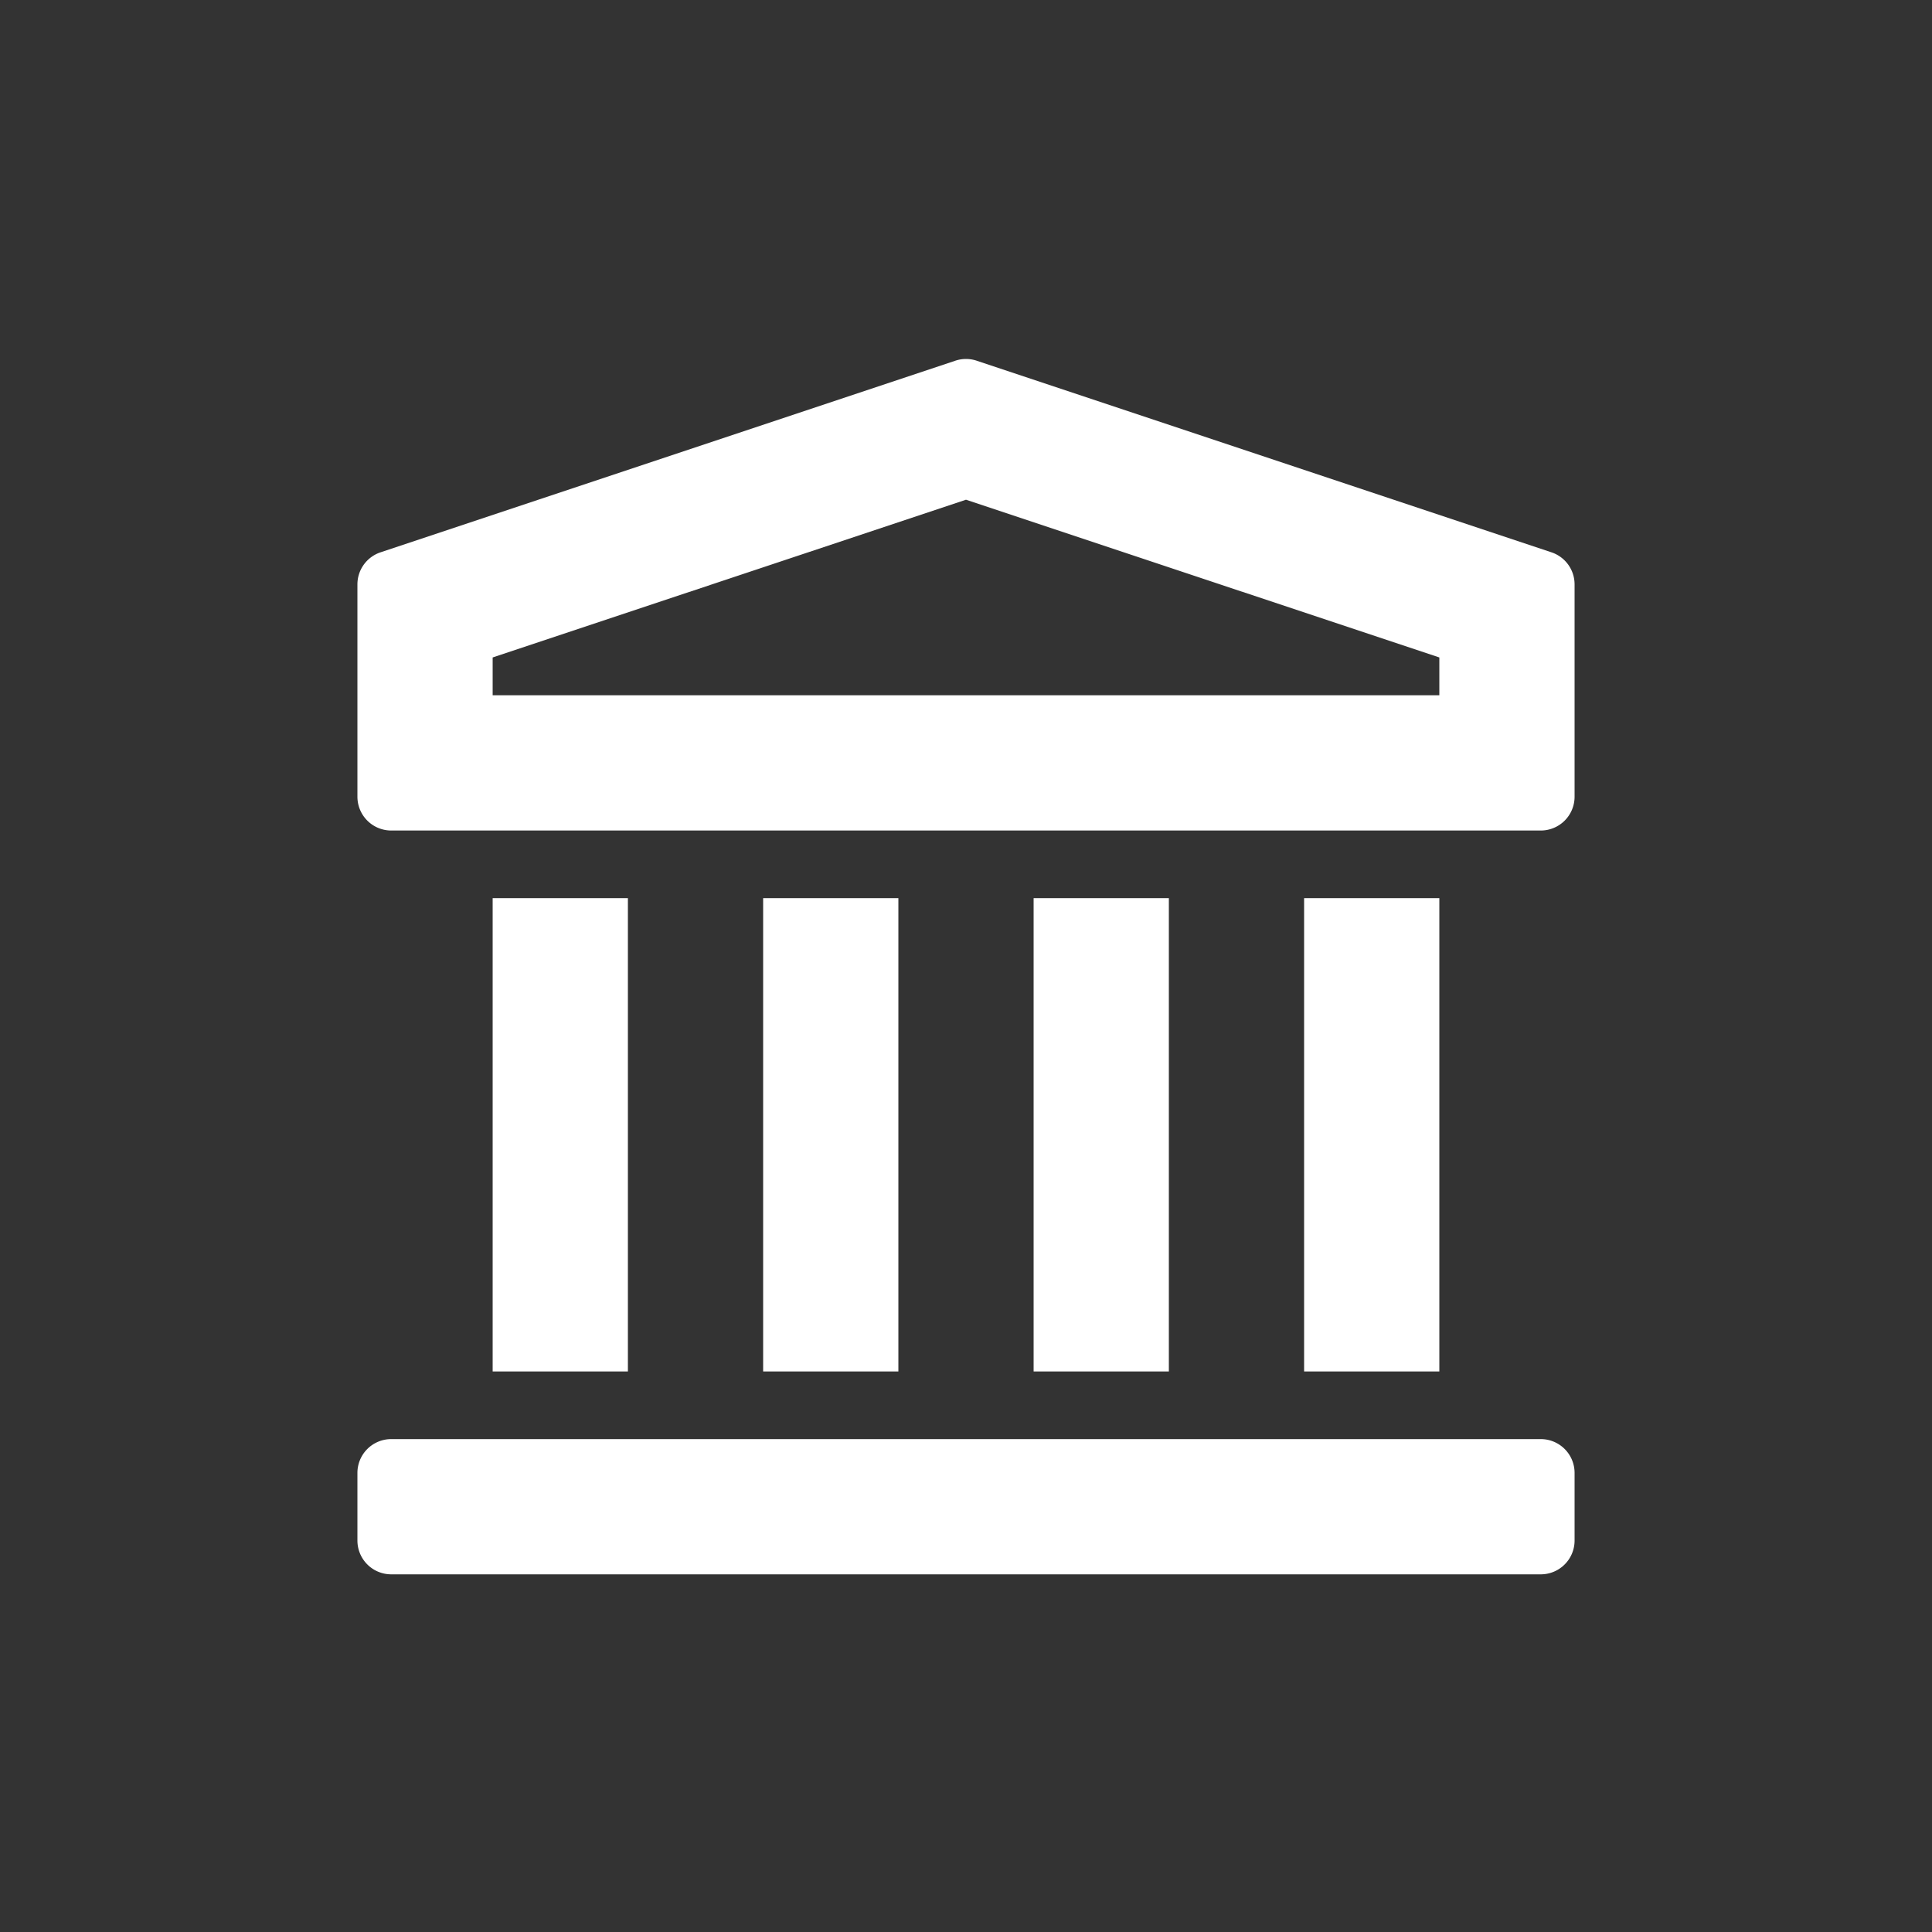 <svg width="40" height="40" fill="none" xmlns="http://www.w3.org/2000/svg"><rect width="100%" height="100%" fill="#333333" stroke="none"/><path fill-rule="evenodd" clip-rule="evenodd" d="M19.779 7.468a.7.7 0 0 1 .442 0l11.9 3.967a.7.7 0 0 1 .479.664v4.396a.7.7 0 0 1-.7.7H8.1a.7.7 0 0 1-.7-.7v-4.396a.7.7 0 0 1 .479-.664zM20 10.346l-9.8 3.266v.783h19.6v-.783zm9.8 8.249H27v9.8h2.8zm-21.7 11.2a.7.7 0 0 0-.7.7v1.4a.7.7 0 0 0 .7.7h23.8a.7.7 0 0 0 .7-.7v-1.4a.7.7 0 0 0-.7-.7zm2.1-11.2H13v9.8h-2.8zm8.4 0h-2.8v9.8h2.8zm2.8 0h2.8v9.8h-2.8z" fill="#fff" style="stroke-width:1.4"/></svg>